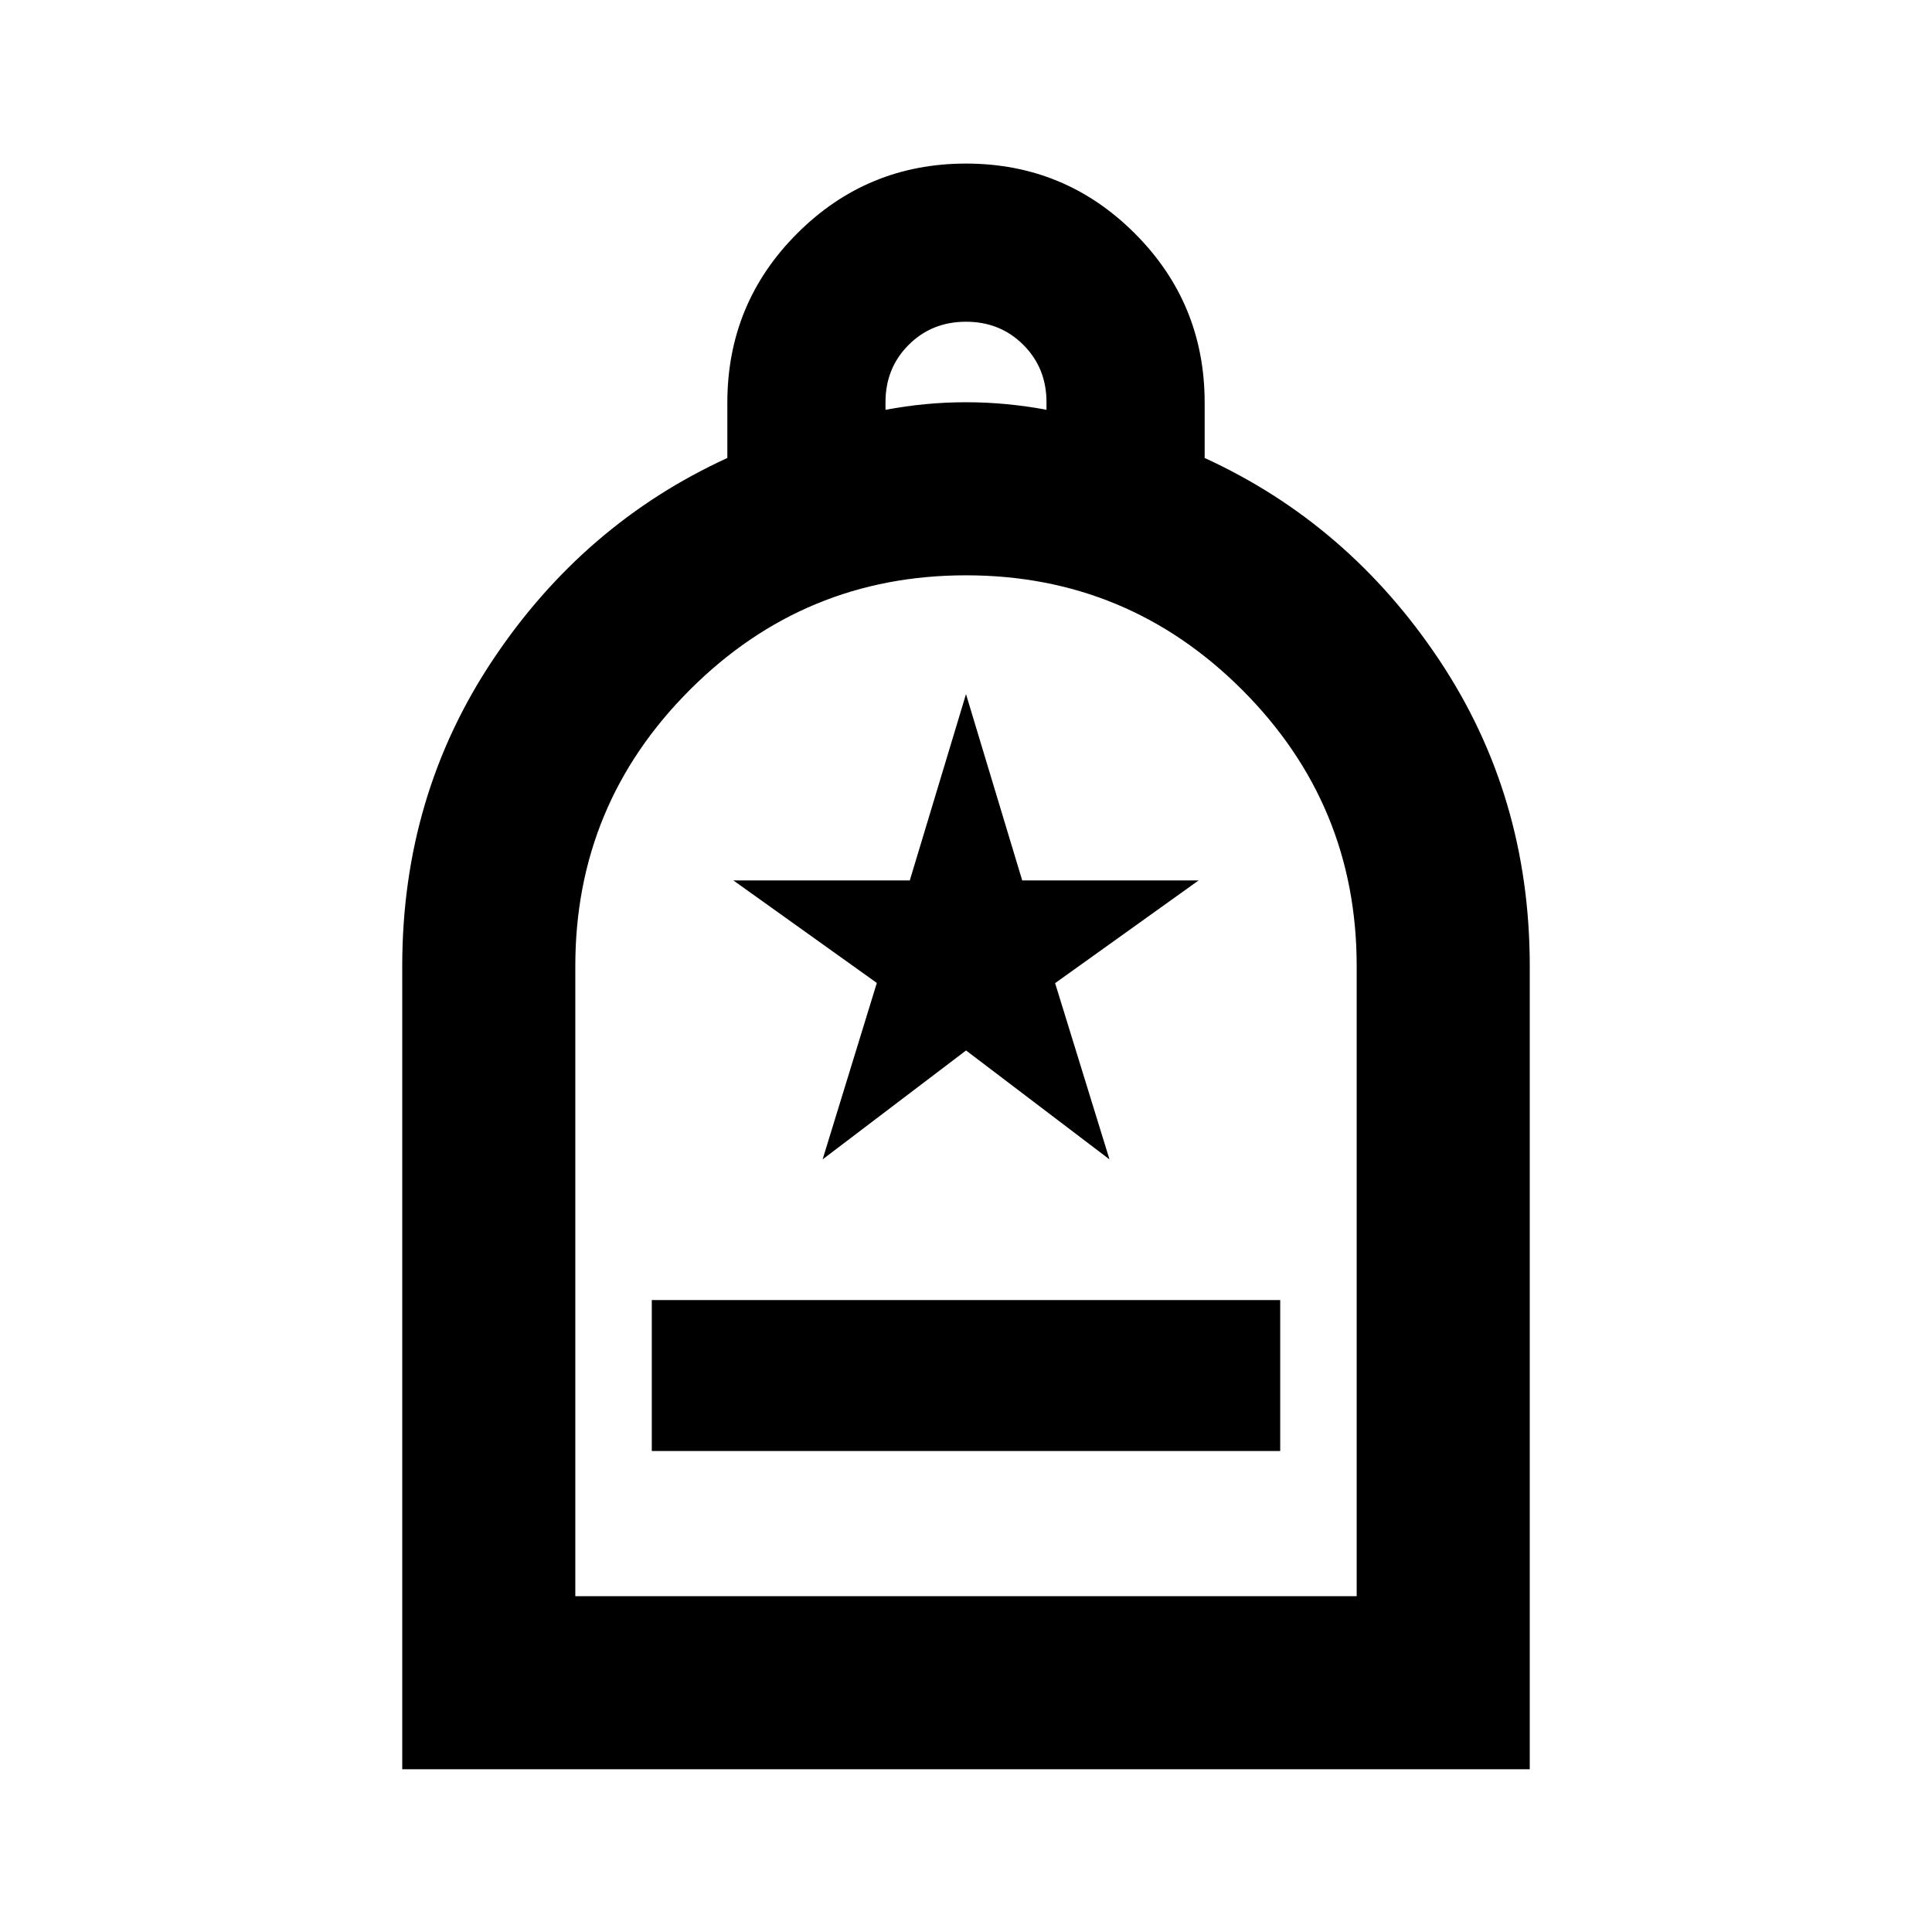 <svg xmlns="http://www.w3.org/2000/svg" height="24" viewBox="0 -960 960 960" width="24"><path d="M323.87-239h312.26v-75H323.87v75Zm-124 158.13V-480q0-84.65 45.06-152.18Q290-699.72 361.41-732.43v-27.45q0-49.42 34.71-84.13 34.71-34.71 83.88-34.71 49.17 0 83.88 34.71 34.71 34.71 34.71 84.13v27.45Q670-699.72 715.07-632.18q45.06 67.53 45.06 152.18v399.13H199.87Zm86-86h388.26V-480q0-80.31-56.91-137.22T480-674.13q-80.3 0-137.22 56.91-56.91 56.91-56.91 137.22v313.13ZM440-756.37q10-1.88 20-2.82t20-.94q10 0 20 .94t20 2.82v-3.76q0-17-11.5-28.5t-28.5-11.5q-17 0-28.5 11.5t-11.5 28.5v3.76Zm-154.13 589.5h388.26-388.26Zm122.88-217.04 71.28-54.12 71.27 54.12-27.02-87.57 71.31-51.04h-87.66L480-615.09l-27.93 92.57h-87.66l71.28 50.94-26.94 87.67Z"/></svg>